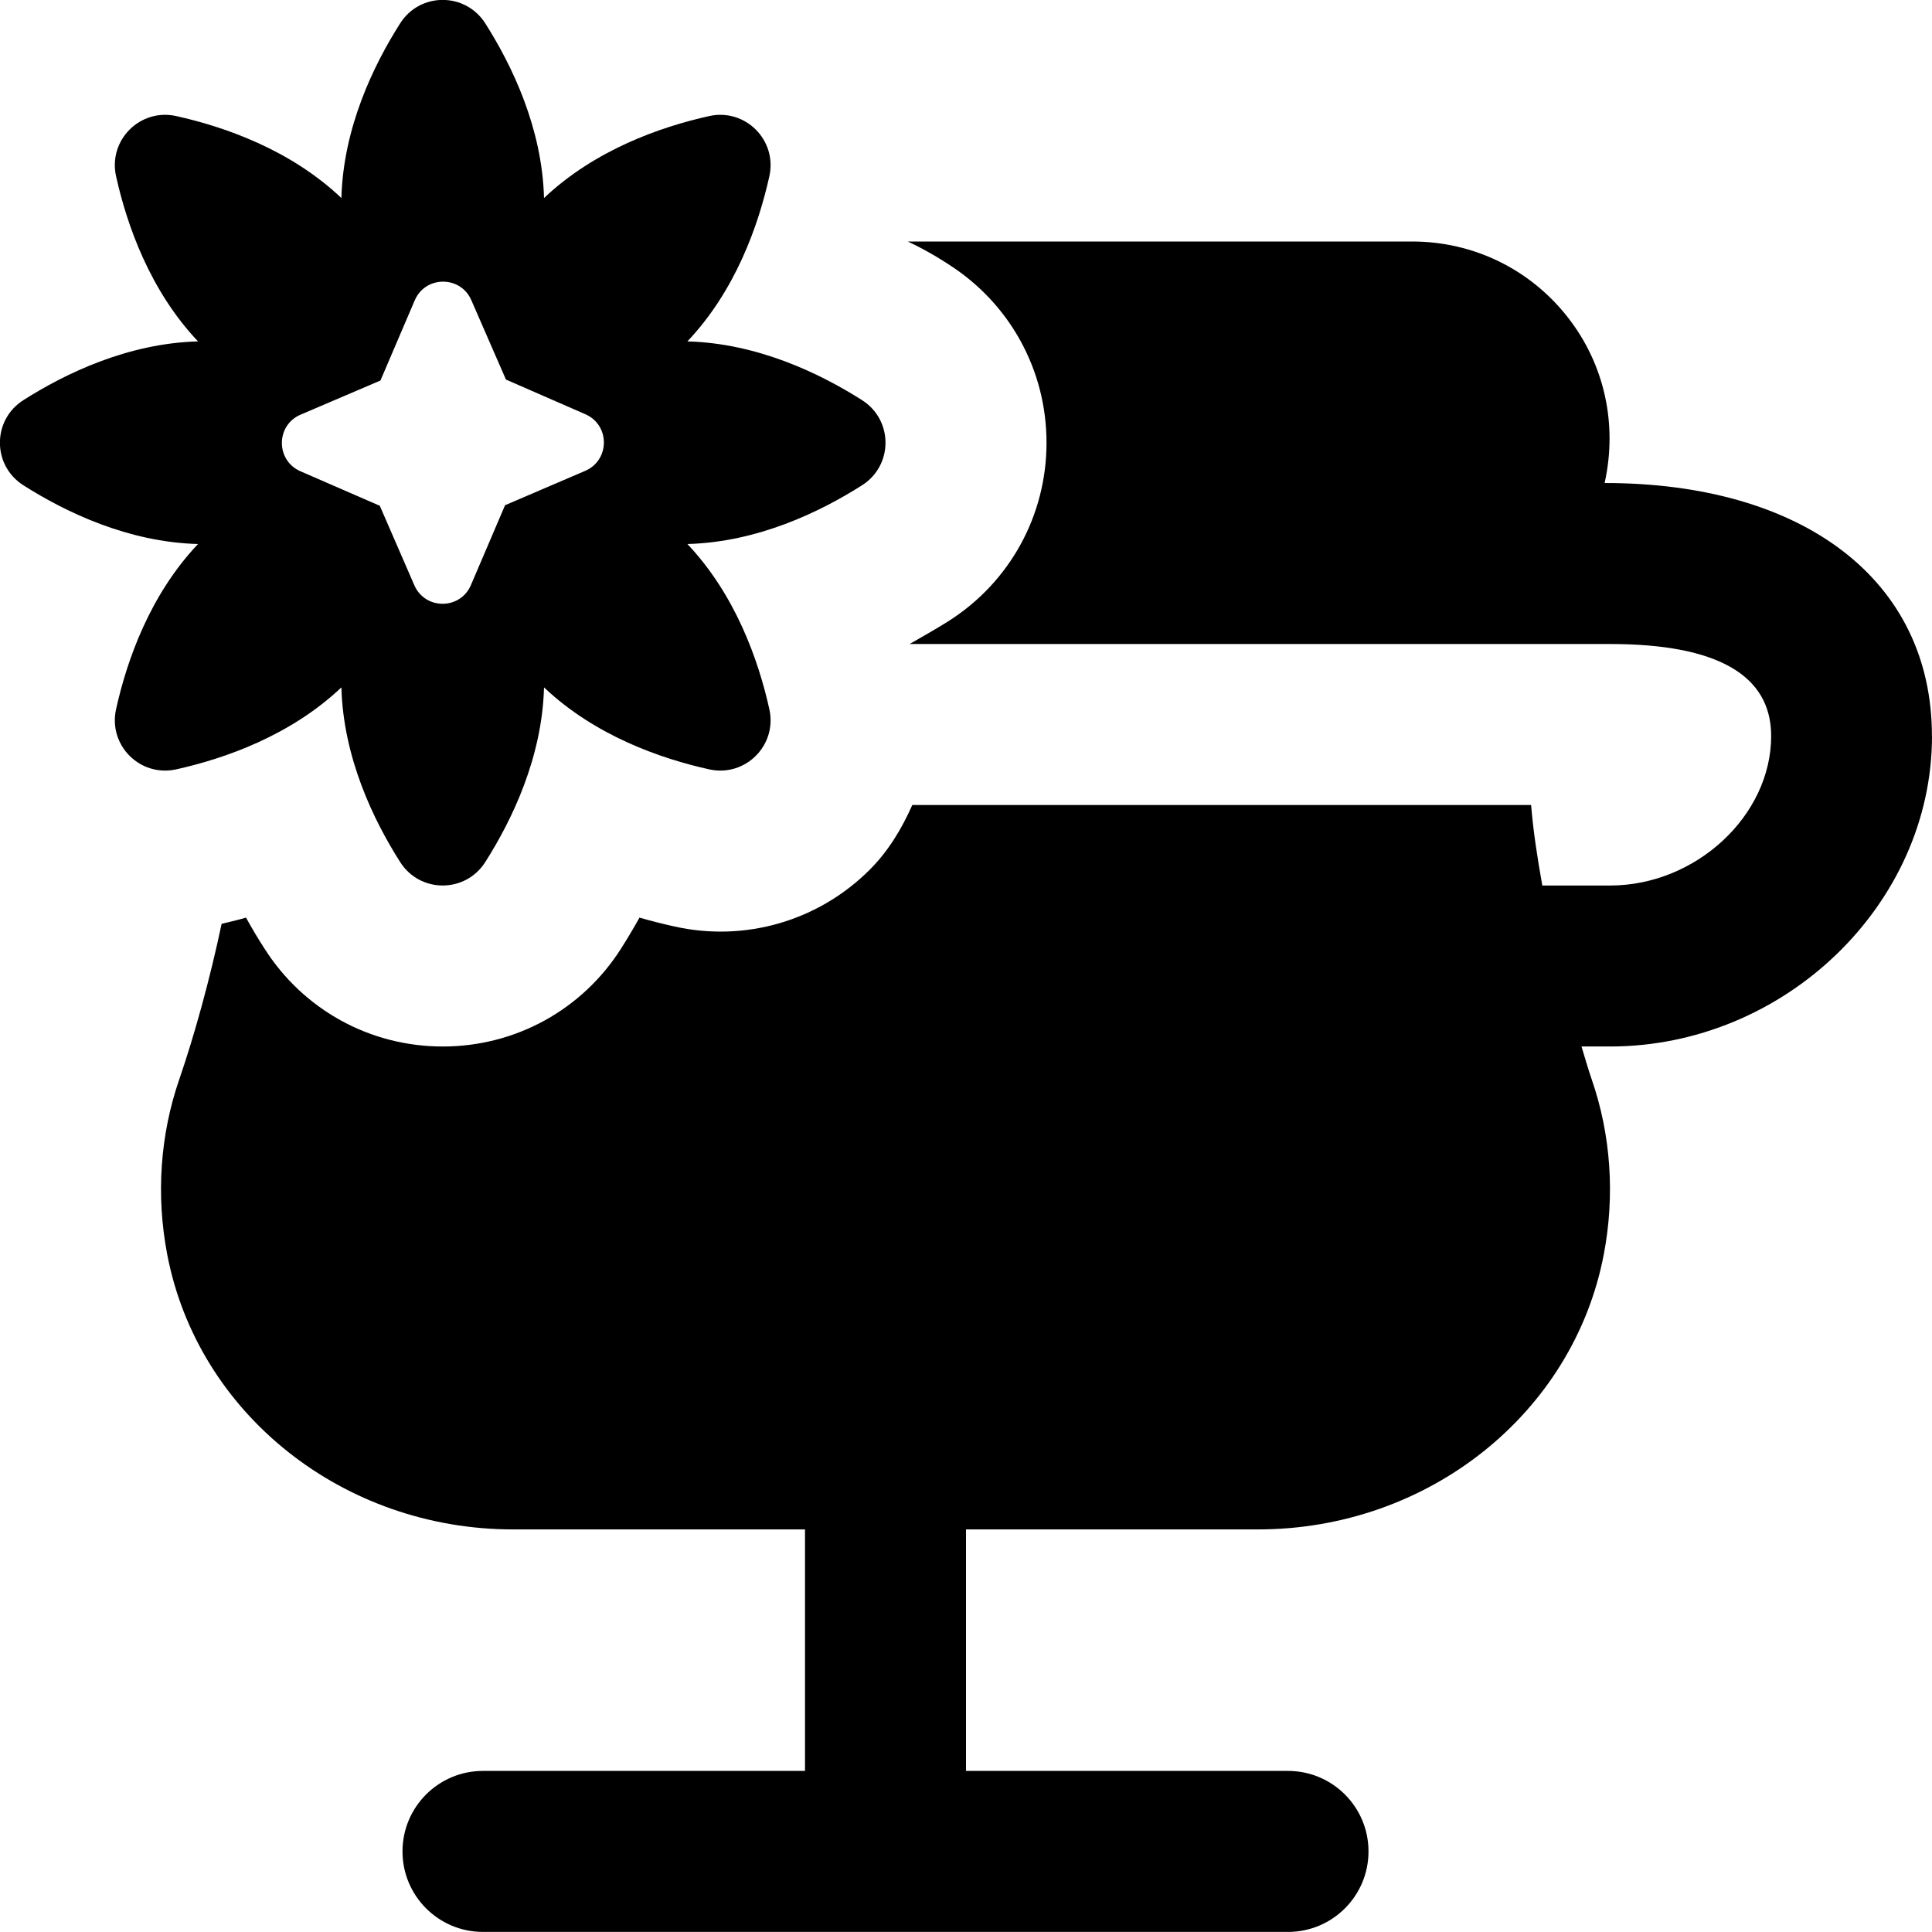 <svg id="Layer_1" viewBox="0 0 24 24" xmlns="http://www.w3.org/2000/svg" data-name="Layer 1"><path d="m4.241 8.539c.023.869.396 1.645.73 2.17.247.388.81.388 1.057 0 .334-.525.707-1.301.73-2.17.631.598 1.443.883 2.051 1.018.449.1.848-.298.748-.748-.135-.607-.42-1.419-1.018-2.051.869-.023 1.645-.396 2.17-.73.388-.247.388-.81 0-1.057-.525-.334-1.301-.707-2.17-.73.598-.631.883-1.443 1.018-2.051.1-.449-.299-.848-.748-.748-.607.135-1.419.42-2.051 1.018-.023-.869-.396-1.645-.73-2.17-.247-.388-.811-.388-1.057 0-.334.525-.707 1.301-.73 2.17-.631-.598-1.443-.883-2.051-1.018-.449-.1-.848.298-.748.748.135.607.42 1.419 1.018 2.051-.869.023-1.645.396-2.17.73-.388.247-.388.81 0 1.057.525.334 1.301.707 2.17.73-.598.631-.883 1.443-1.018 2.051-.1.449.298.848.748.748.607-.135 1.419-.42 2.051-1.018zm-.507-3.388.992-.424.426-.996c.132-.308.569-.31.703-.002l.43.986.987.431c.307.134.306.57-.002.703l-.996.427-.424.992c-.132.309-.569.31-.703.002l-.429-.987-.986-.429c-.308-.134-.307-.571.002-.703zm20.266 3.992c0 2.091-1.832 3.857-4 3.857h-.354c.042.137.084.286.127.409.238.688.29 1.44.15 2.173-.378 1.98-2.185 3.417-4.296 3.417h-3.627v3h4c.553 0 1 .448 1 1s-.447 1-1 1h-10c-.553 0-1-.448-1-1s.447-1 1-1h4v-3h-3.627c-2.111 0-3.918-1.437-4.296-3.417-.14-.733-.088-1.485.15-2.174.187-.543.38-1.241.526-1.932.102-.024.204-.048.303-.077.076.137.151.264.226.379.484.765 1.313 1.222 2.218 1.222s1.733-.457 2.216-1.218c.074-.117.151-.245.228-.383.141.04.284.077.43.109.877.198 1.791-.065 2.431-.705.234-.234.398-.512.528-.803h7.687c.024.305.076.648.139 1h.843c1.065 0 2-.868 2-1.857 0-.758-.673-1.143-2-1.143h-8.702c.136-.077.366-.21.484-.285.762-.485 1.217-1.314 1.216-2.217 0-.902-.456-1.73-1.218-2.215 0 0-.231-.156-.505-.283h6.265c.76 0 1.465.343 1.933.941.459.586.62 1.333.458 2.059 2.468 0 4.066 1.205 4.066 3.143z"/></svg>